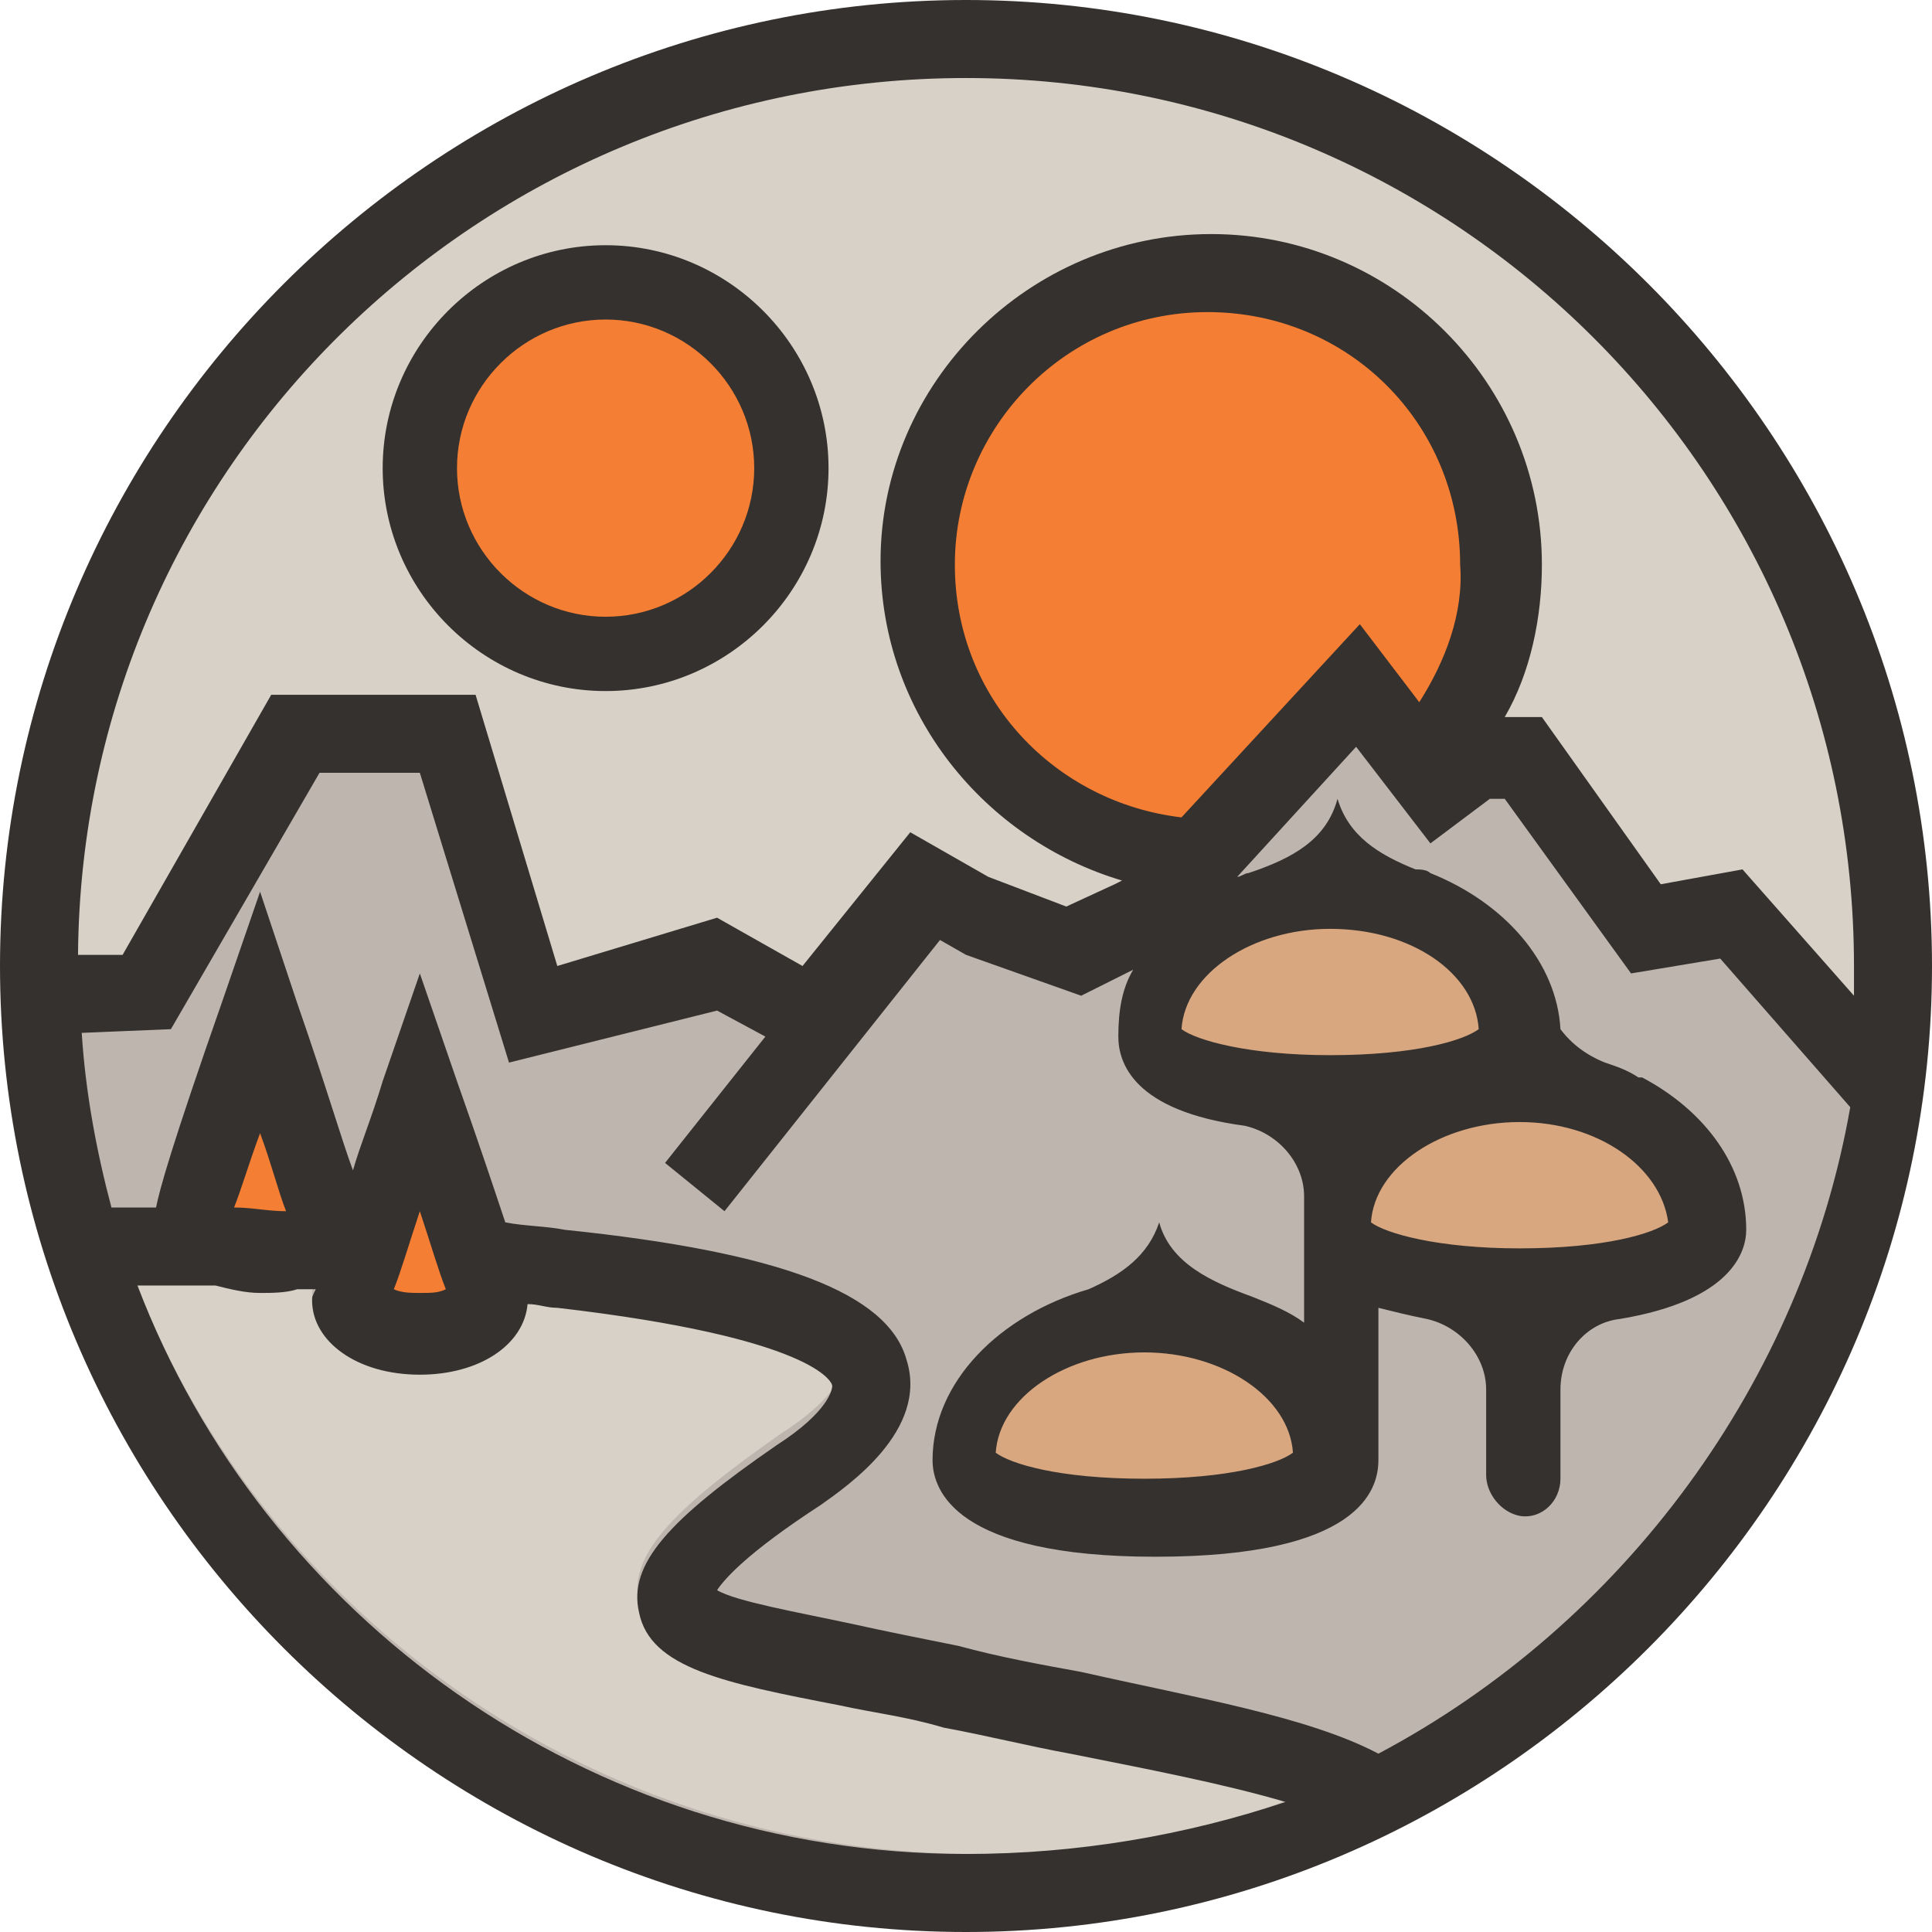 <?xml version="1.0" encoding="utf-8"?>
<!-- Generator: Adobe Illustrator 22.0.1, SVG Export Plug-In . SVG Version: 6.00 Build 0)  -->
<svg version="1.1" id="Layer_1" xmlns="http://www.w3.org/2000/svg" xmlns:xlink="http://www.w3.org/1999/xlink" x="0px" y="0px"
	 viewBox="0 0 52 52" style="enable-background:new 0 0 52 52;" xml:space="preserve">
<style type="text/css">
	.st0{fill:#D7D1C7;}
	.st1{fill:#BFB5AF;}
	.st2{fill:#F47E33;}
	.st3{fill:#35312E;}
	.st4{fill:#D8A780;}
</style>
<title>icons 2</title>
<desc>Created with Sketch.</desc>
<g id="Page-1-Copy">
	<g id="Group-9" transform="translate(0, 1)">
		<path id="Fill-1" class="st0" d="M50.8,27.6c0.1-0.9,0.1-1.7,0.1-2.6C51,11.2,39.8,0,26,0S1,11.2,1,25C1,25.1,50.4,26.3,50.8,27.6
			"/>
		<path id="Fill-3" class="st1" d="M0.9,25.1c0,13.8,11.2,25,25,25s23.5-8.5,25-21.8C50.9,28.1,0.9,24.2,0.9,25.1"/>
		<path id="Fill-5" class="st2" d="M16.3,6.5c2.8,0,5,2.2,5,5s-2.2,5-5,5s-5-2.2-5-5S13.6,6.5,16.3,6.5"/>
		<path id="Fill-7" class="st3" d="M16.3,7.6c-2.2,0-4,1.8-4,4s1.8,4,4,4s4-1.8,4-4S18.5,7.6,16.3,7.6 M16.3,17.6c-3.3,0-6-2.7-6-6
			s2.7-6,6-6s6,2.7,6,6S19.6,17.6,16.3,17.6"/>
		<path id="Fill-9" class="st2" d="M32.6,6.3c4.3,0,7.8,3.5,7.8,7.8S36.9,22,32.6,22s-7.8-3.5-7.8-7.8S28.2,6.3,32.6,6.3"/>
		<polyline id="Fill-11" class="st1" points="18.5,30.9 24.9,22.9 26.2,23.6 28.8,24.6 30.7,23.6 36.6,17.4 38.6,20.1 39.6,19.3 
			40.9,19.3 44.2,23.9 46.5,23.5 50.8,28.3 		"/>
		<polyline id="Fill-13" class="st1" points="22.7,26.9 19.3,25 14.3,26.3 12,18.7 7.9,18.7 3.9,25.7 1,25.8 		"/>
		<path id="Fill-15" class="st2" d="M11.3,28.4c0,0-1.9,5.5-1.9,5.6c0,0.5,0.8,0.9,1.9,0.9s1.9-0.4,1.9-0.9
			C13.2,33.8,11.3,28.4,11.3,28.4"/>
		<path id="Fill-17" class="st2" d="M7,26.2c0,0-1.8,5.4-1.8,5.5c0,0.5,0.8,0.9,1.8,0.9s1.8-0.4,1.8-0.9C8.9,31.7,7,26.2,7,26.2"/>
		<path id="Fill-19" class="st4" d="M40.9,26.8c0,2.1-10,2.1-10,0s2.2-3.8,5-3.8S40.9,24.7,40.9,26.8"/>
		<path id="Fill-21" class="st4" d="M45.9,32c0,2.1-10,2.1-10,0s2.2-3.8,5-3.8C43.7,28.2,45.9,29.9,45.9,32"/>
		<path id="Fill-23" class="st4" d="M35.9,38.2c0,2.1-10,2.1-10,0s2.2-3.8,5-3.8S35.9,36.1,35.9,38.2"/>
		<path id="Fill-25" class="st0" d="M26.3,48.9C16,48.9,7.1,42.5,3.6,33.4c0.7,0,1.4,0,2.2,0c0.4,0.1,0.8,0.2,1.2,0.2
			c0.4,0,0.7,0,1-0.1c0.2,0,0.3,0,0.5,0c-0.1,0.2-0.1,0.2-0.1,0.3c0,1.2,1.2,2,2.9,2c1.7,0,2.6-1,2.7-2.2c0.3,0,0.8,0.3,1.1,0.3
			c7,0.8,7.5,2,7.5,2.1c0,0.1-0.2,0.7-1.6,1.6c-3,2.1-4.1,3.3-3.8,4.6c0.3,1.6,2.4,2,5.4,2.5c0.9,0.2,1.8,0.4,2.9,0.6
			c1.1,0.3,2.3,0.5,3.4,0.7c2.1,0.4,4.2,0.8,5.9,1.4C32.2,48.4,29.3,48.9,26.3,48.9"/>
	</g>
	<path id="Fill-27" class="st3" d="M46.9,23.4l-2.2,0.4l-3.2-4.5h-1c0.7-1.2,1-2.7,1-4.1c0-4.9-4-8.9-8.9-8.9s-8.9,4-8.9,8.8
		c0,4.1,2.8,7.5,6.5,8.6L30,23.8l-1.3,0.6l-2.1-0.8l-2.1-1.2l-2.9,3.6l-2.3-1.3L15,26l-2.2-7.3H7.3l-4,7l-1.2,0
		C2.2,12.6,12.9,2.1,26,2.1c13.2,0,23.9,10.7,23.9,23.9v0.8L46.9,23.4z M34.8,39.1c-0.4,0.3-1.7,0.7-4,0.7s-3.6-0.4-4-0.7
		c0.1-1.5,1.9-2.7,4-2.7S34.7,37.6,34.8,39.1L34.8,39.1z M40.9,30.2c2.1,0,3.8,1.2,4,2.7c-0.4,0.3-1.7,0.7-4,0.7
		c-2.2,0-3.6-0.4-4-0.7C37,31.4,38.8,30.2,40.9,30.2L40.9,30.2z M39.8,27.7c-0.4,0.3-1.7,0.7-4,0.7c-2.2,0-3.6-0.4-4-0.7
		c0.1-1.5,1.9-2.7,4-2.7C38,25,39.7,26.2,39.8,27.7L39.8,27.7z M38.2,18.9l-1.6-2.1l-4.8,5.2c-3.4-0.4-6.1-3.2-6.1-6.8
		c0-3.7,3-6.8,6.8-6.8s6.8,3,6.8,6.8C39.4,16.5,38.9,17.8,38.2,18.9L38.2,18.9z M37.1,47.2c-1.9-1-4.9-1.5-8-2.2
		c-1.1-0.2-2.2-0.4-3.3-0.7c-1-0.2-2-0.4-2.9-0.6c-1.4-0.3-3.1-0.6-3.6-0.9c0.2-0.3,0.8-1,2.8-2.3c0.7-0.5,2.9-2,2.3-3.9
		c-0.5-1.8-3.4-2.9-9.2-3.5c-0.5-0.1-1.1-0.1-1.6-0.2c-0.3-0.9-0.7-2.1-1.3-3.8l-1-2.9l-1,2.9c-0.3,1-0.6,1.7-0.8,2.4
		c-0.3-0.8-0.7-2.2-1.5-4.5L7,24l-1,2.9c-1.4,4-1.7,5.1-1.8,5.6H3c-0.4-1.5-0.7-3.1-0.8-4.7l2.4-0.1l4-6.9h2.7l2.4,7.8l5.6-1.4
		l1.3,0.7l-2.7,3.4l1.6,1.3l5.8-7.3l0.7,0.4l3.1,1.1l1.4-0.7c-0.3,0.5-0.4,1.1-0.4,1.8s0.4,2,3.4,2.4c0.9,0.2,1.6,1,1.6,1.9v3.4
		c-0.4-0.3-0.9-0.5-1.4-0.7h0c-1.1-0.4-2.2-0.9-2.5-2c-0.3,0.9-1,1.4-1.9,1.8c-2.4,0.7-4.2,2.5-4.2,4.6c0,0.8,0.6,2.6,6,2.6
		c5.5,0,6-1.8,6-2.6v-4.1c0.4,0.1,0.8,0.2,1.3,0.3c0.9,0.2,1.6,1,1.6,1.9v2.3c0,0.5,0.4,1,0.9,1.1c0.6,0.1,1.1-0.4,1.1-1v-2.4
		c0-1,0.7-1.8,1.6-1.9c3-0.5,3.4-1.8,3.4-2.4c0-1.7-1.1-3.2-2.8-4.1h0c0,0-0.1,0-0.1,0c-0.3-0.2-0.6-0.3-0.9-0.4
		c-0.5-0.2-0.9-0.5-1.2-0.9c-0.1-1.8-1.5-3.4-3.5-4.2h0c-0.1-0.1-0.3-0.1-0.4-0.1c-1-0.4-1.8-0.9-2.1-1.9c-0.3,1.1-1.2,1.6-2.4,2
		c-0.1,0-0.2,0.1-0.3,0.1l3.2-3.5l2,2.6l1.6-1.2h0.4l3.4,4.7l2.4-0.4l3.5,4C48.5,37.2,43.7,43.7,37.1,47.2L37.1,47.2z M10.6,34.7
		c0.2-0.5,0.4-1.2,0.7-2.1c0.3,0.9,0.5,1.6,0.7,2.1c-0.2,0.1-0.4,0.1-0.7,0.1C11.1,34.8,10.8,34.8,10.6,34.7L10.6,34.7z M6.3,32.5
		c0.2-0.5,0.4-1.2,0.7-2c0.3,0.8,0.5,1.6,0.7,2.1C7.2,32.6,6.8,32.5,6.3,32.5L6.3,32.5z M26,49.9c-10.2,0-18.9-6.4-22.3-15.3
		c0.7,0,1.4,0,2.1,0c0.4,0.1,0.8,0.2,1.2,0.2c0.3,0,0.7,0,1-0.1c0.2,0,0.3,0,0.5,0c-0.1,0.2-0.1,0.2-0.1,0.3c0,1.1,1.2,2,2.9,2
		c1.6,0,2.8-0.8,2.9-1.9c0.3,0,0.5,0.1,0.8,0.1c6.9,0.8,7.4,2,7.4,2.1c0,0.1-0.1,0.7-1.5,1.6c-2.9,2-4,3.2-3.7,4.5
		c0.3,1.5,2.3,1.9,5.4,2.5c0.9,0.2,1.8,0.3,2.8,0.6c1.1,0.2,2.3,0.5,3.4,0.7c2,0.4,4.1,0.8,5.8,1.3C31.9,49.4,29,49.9,26,49.9
		L26,49.9z M26,0C11.7,0,0,11.7,0,26s11.7,26,26,26s26-11.7,26-26S40.3,0,26,0L26,0z"/>
</g>
</svg>
